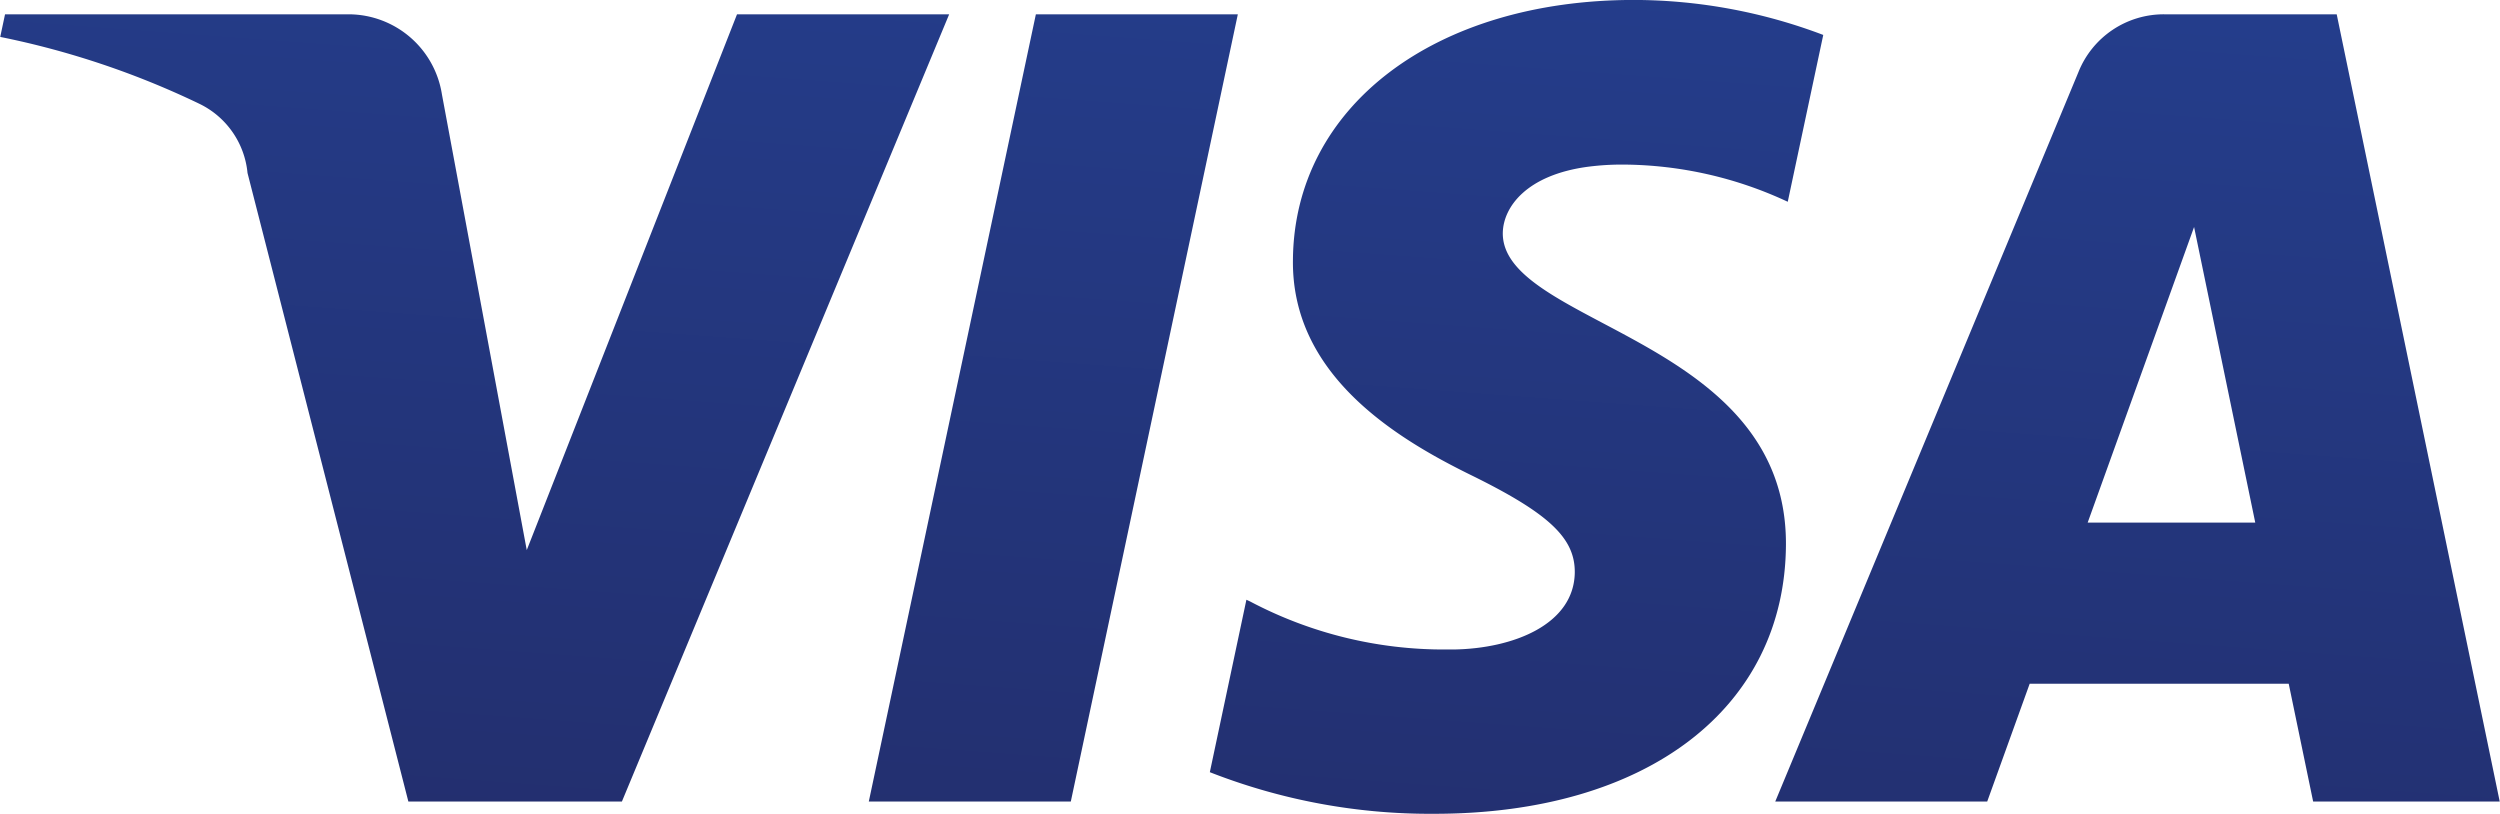 <svg xmlns="http://www.w3.org/2000/svg" xmlns:xlink="http://www.w3.org/1999/xlink" width="44.219" height="14.395" viewBox="0 0 44.219 14.395">
  <defs>
    <linearGradient id="linear-gradient" x1="0.839" y1="-0.972" x2="0.142" y2="2.043" gradientUnits="objectBoundingBox">
      <stop offset="0" stop-color="#222357"/>
      <stop offset="1" stop-color="#254aa5"/>
    </linearGradient>
  </defs>
  <g id="Visa_Copy_Color" data-name="Visa Copy_Color" transform="translate(0 -1)">
    <g id="path10273" transform="translate(0 15.88)">
      <path id="path-2" d="M-28.905,14.395c3.534,0,6.017-1.892,6.036-4.6C-22.844,7.787-24.641,6.669-26,6c-1.392-.682-1.859-1.119-1.854-1.731.011-.918,1.082-1.346,2.139-1.363h.139a7.332,7.332,0,0,1,3.462.848l.068.032.647-3.05A10.671,10.671,0,0,0-25.368,0c-3.766,0-6.207,1.87-6.221,4.763-.009,2.2,1.794,3.152,3.243,3.918.954.505,1.779.941,1.765,1.6-.011.447-.414,1.021-1.517,1.165a4.691,4.691,0,0,1-.615.037,6.947,6.947,0,0,1-2.908-.658l-.628,2.951A9.489,9.489,0,0,0-28.905,14.395Zm-12.43-.254h3.052a1.625,1.625,0,0,0,1.52-1.021L-31.4.217h-3.749L-35.9,2.3h-4.582L-40.914.217h-3.3l2.883,13.923Zm4.409-8.99-1.882,5.228L-39.89,5.151Zm15.032,8.99h3.572L-15.367.217H-18.94L-21.894,14.14Zm5.106,0h3.752l3.719-9.477,1.5,8.058a1.675,1.675,0,0,0,1.648,1.419h6.08l.085-.4a14.953,14.953,0,0,1-3.525-1.184,1.52,1.52,0,0,1-.849-1.223L-7.223.217H-11l-5.788,13.923Z" transform="translate(0 -0.486) rotate(-180)" fill="url(#linear-gradient)"/>
    </g>
  </g>
</svg>
